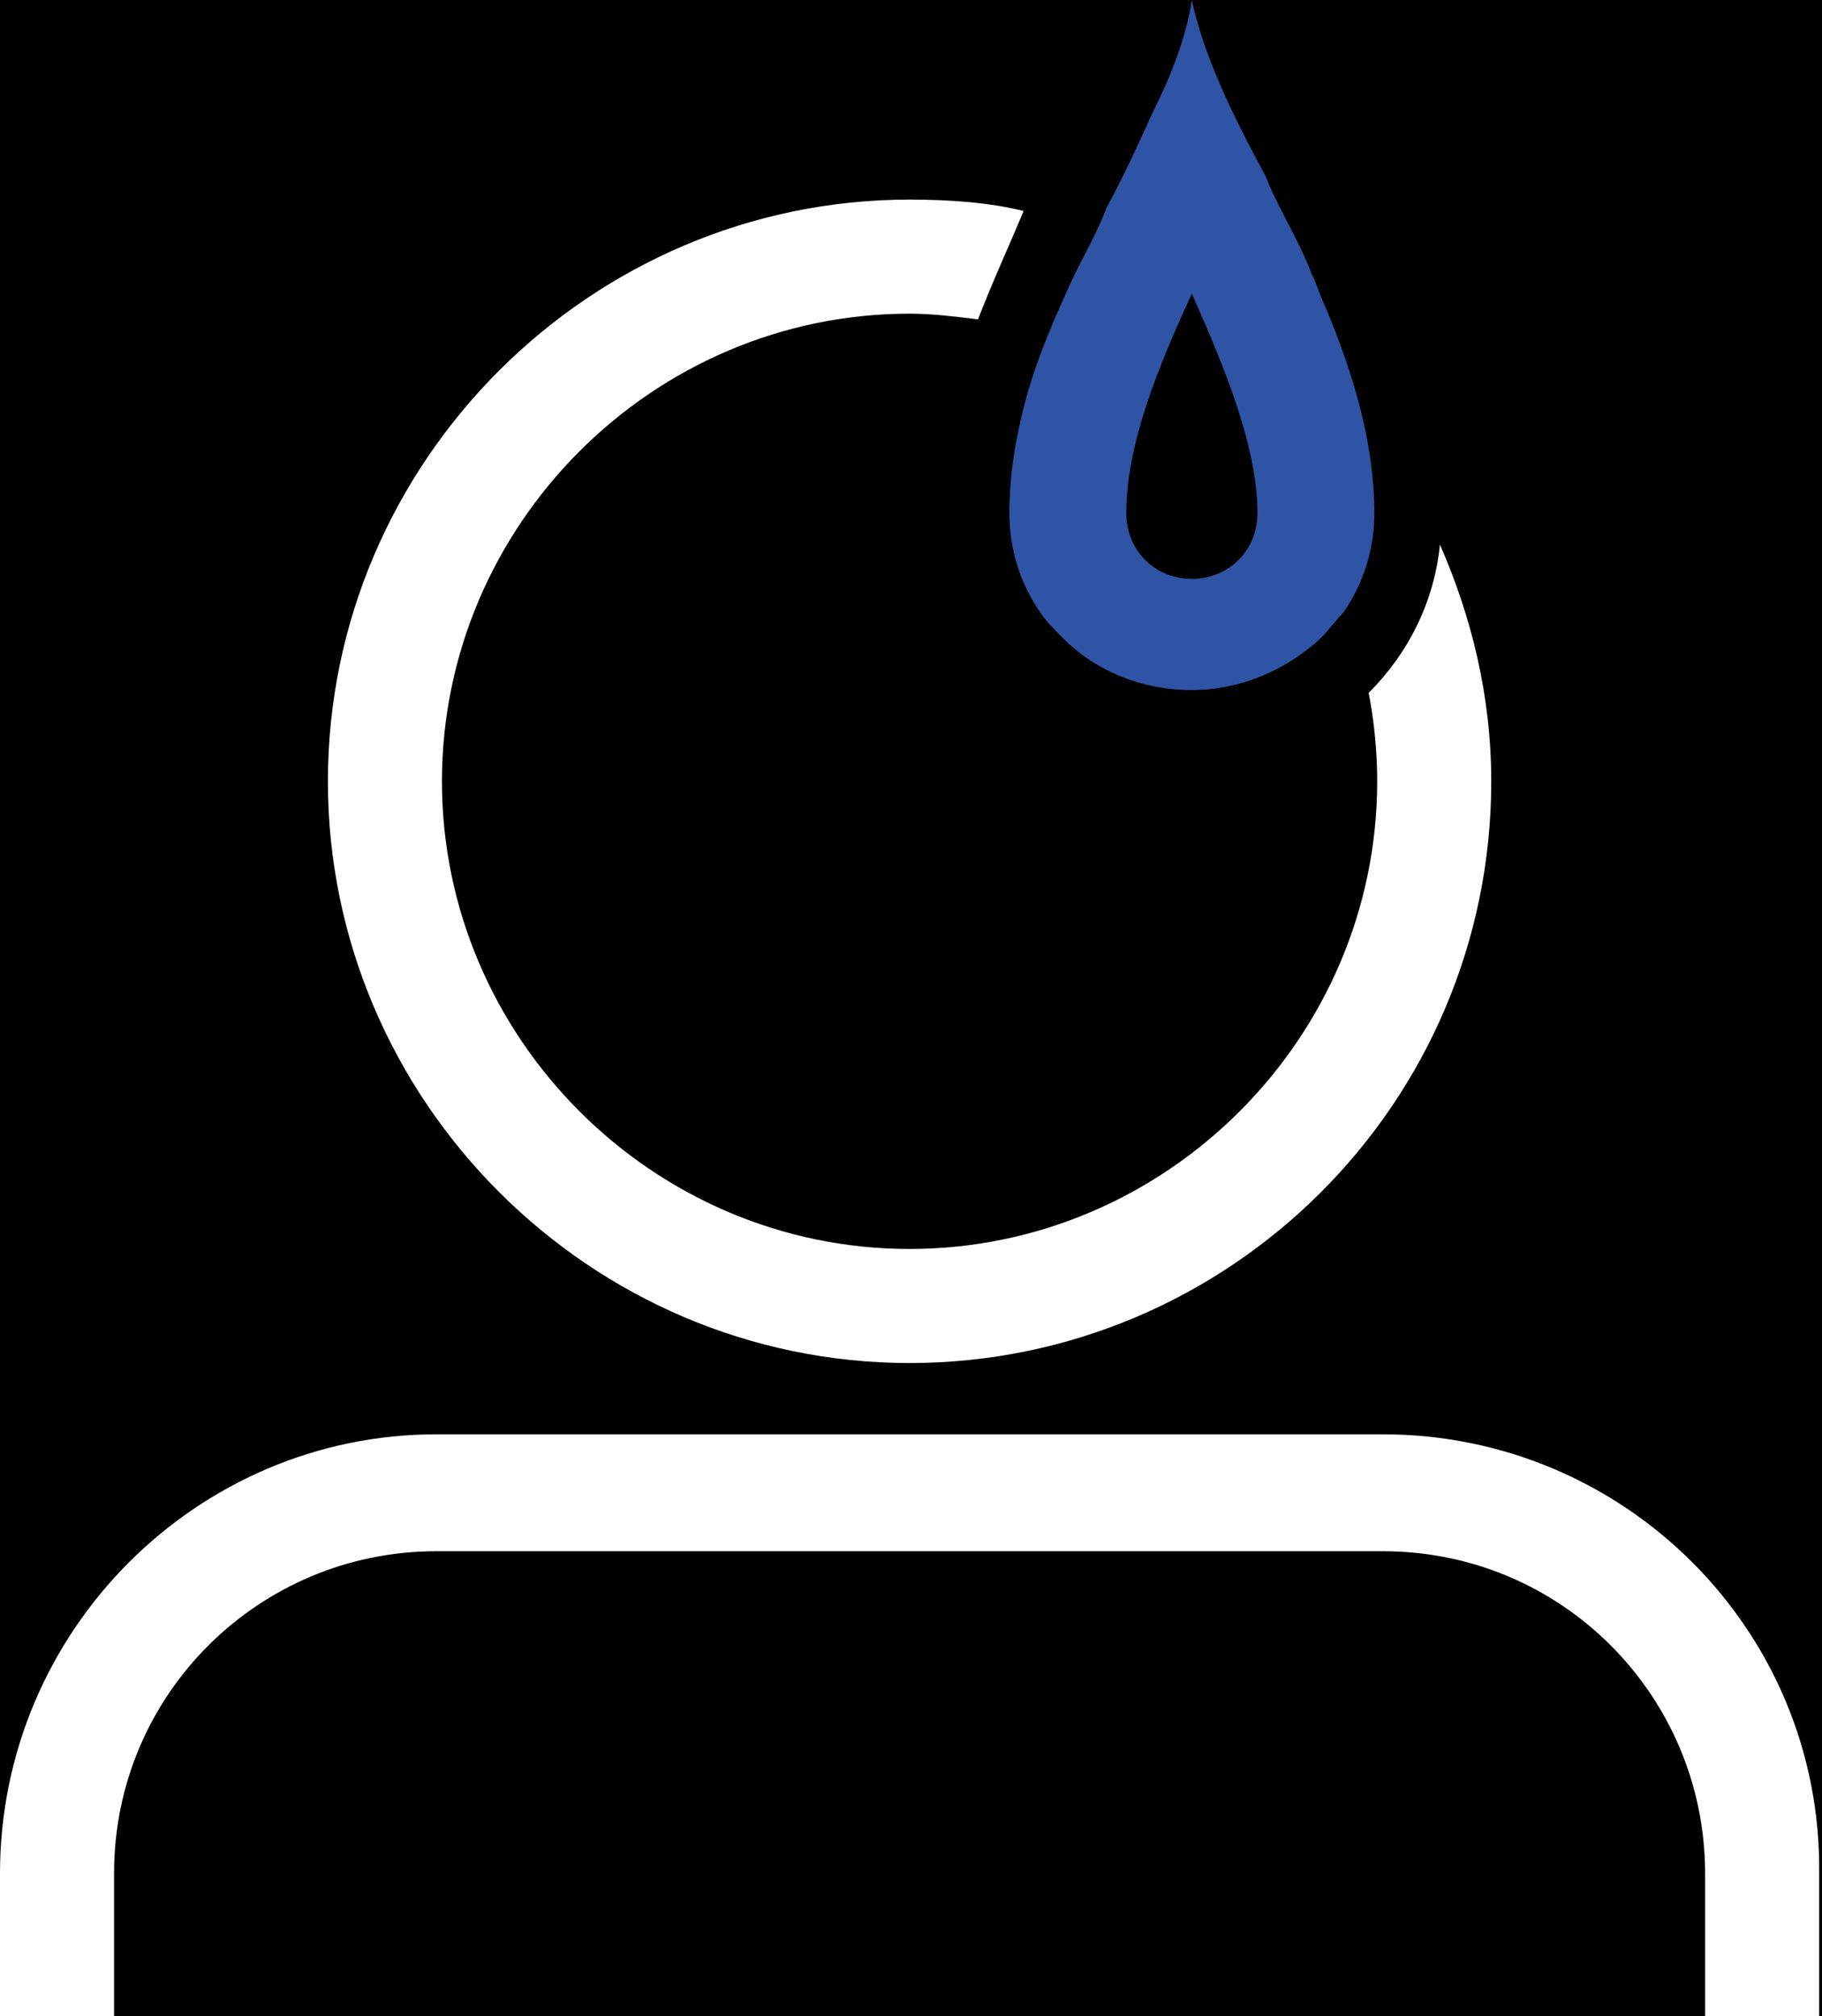 <?xml version="1.0" encoding="utf-8"?>
<!-- Generator: Adobe Illustrator 19.2.1, SVG Export Plug-In . SVG Version: 6.00 Build 0)  -->
<svg version="1.1" xmlns="http://www.w3.org/2000/svg" xmlns:xlink="http://www.w3.org/1999/xlink" x="0px" y="0px"
	 viewBox="0 0 63.9 70.7" style="enable-background:new 0 0 63.9 70.7;" xml:space="preserve">
<style type="text/css">
	.st0{fill:#2E394A;}
	.st1{fill:#2F54A5;}
	.st2{fill:#D8AE5D;}
	.st3{fill:#FFFFFF;}
</style>
<g id="BG">
	<rect x="-1052.5" y="-210.3" width="1224" height="384"/>
</g>
<g id="Layer_1">
	<g>
		<g>
			<path class="st3" d="M31.9,47.8c11.2,0,20.4-9.1,20.4-20.4c0-3-0.7-5.8-1.8-8.3c-0.2,2-1.1,3.8-2.5,5.2c0.2,1,0.3,2.1,0.3,3.1
				c0,9-7.4,16.4-16.4,16.4s-16.4-7.4-16.4-16.4c0-9,7.4-16.4,16.4-16.4c0.8,0,1.6,0.1,2.4,0.2c0.5-1.3,1.1-2.6,1.6-3.8
				C34.7,7.1,33.3,7,31.9,7c-11.2,0-20.4,9.2-20.4,20.4S20.7,47.8,31.9,47.8z"/>
		</g>
		<g>
			<path class="st1" d="M37.7,9.6c-0.7,1.5-1.4,3.1-1.8,4.7c-0.3,1.2-0.5,2.4-0.5,3.7c0,1.3,0.4,2.5,1.1,3.5
				c0.2,0.3,0.5,0.6,0.8,0.9c1.1,1.1,2.7,1.8,4.5,1.8c1.7,0,3.3-0.7,4.5-1.8c0.3-0.3,0.5-0.6,0.8-0.9c0.7-1,1.1-2.2,1.1-3.5
				c0-2.4-0.7-4.8-1.7-7.2c-0.2-0.4-0.3-0.8-0.5-1.2c-0.3-0.8-0.7-1.5-1.1-2.3c-0.2-0.4-0.4-0.8-0.5-1.1C43.2,4,42.2,1.9,41.8,0
				c-0.2,1.3-0.7,2.6-1.4,4c-0.5,1.1-1,2.2-1.6,3.3C38.5,8.1,38.1,8.8,37.7,9.6z M44.1,18c0,1.3-1,2.3-2.3,2.3s-2.3-1-2.3-2.3
				c0-2.4,1.1-5.1,2.3-7.7C43,13,44.1,15.7,44.1,18z"/>
		</g>
		<g>
			<path class="st3" d="M48.5,50.3H15.3C6.9,50.3,0,57.2,0,65.7v5h4v-5c0-6.3,5.1-11.3,11.3-11.3h33.2c6.3,0,11.3,5.1,11.3,11.3v5h4
				v-5C63.9,57.2,57,50.3,48.5,50.3z"/>
		</g>
	</g>
</g>
</svg>
